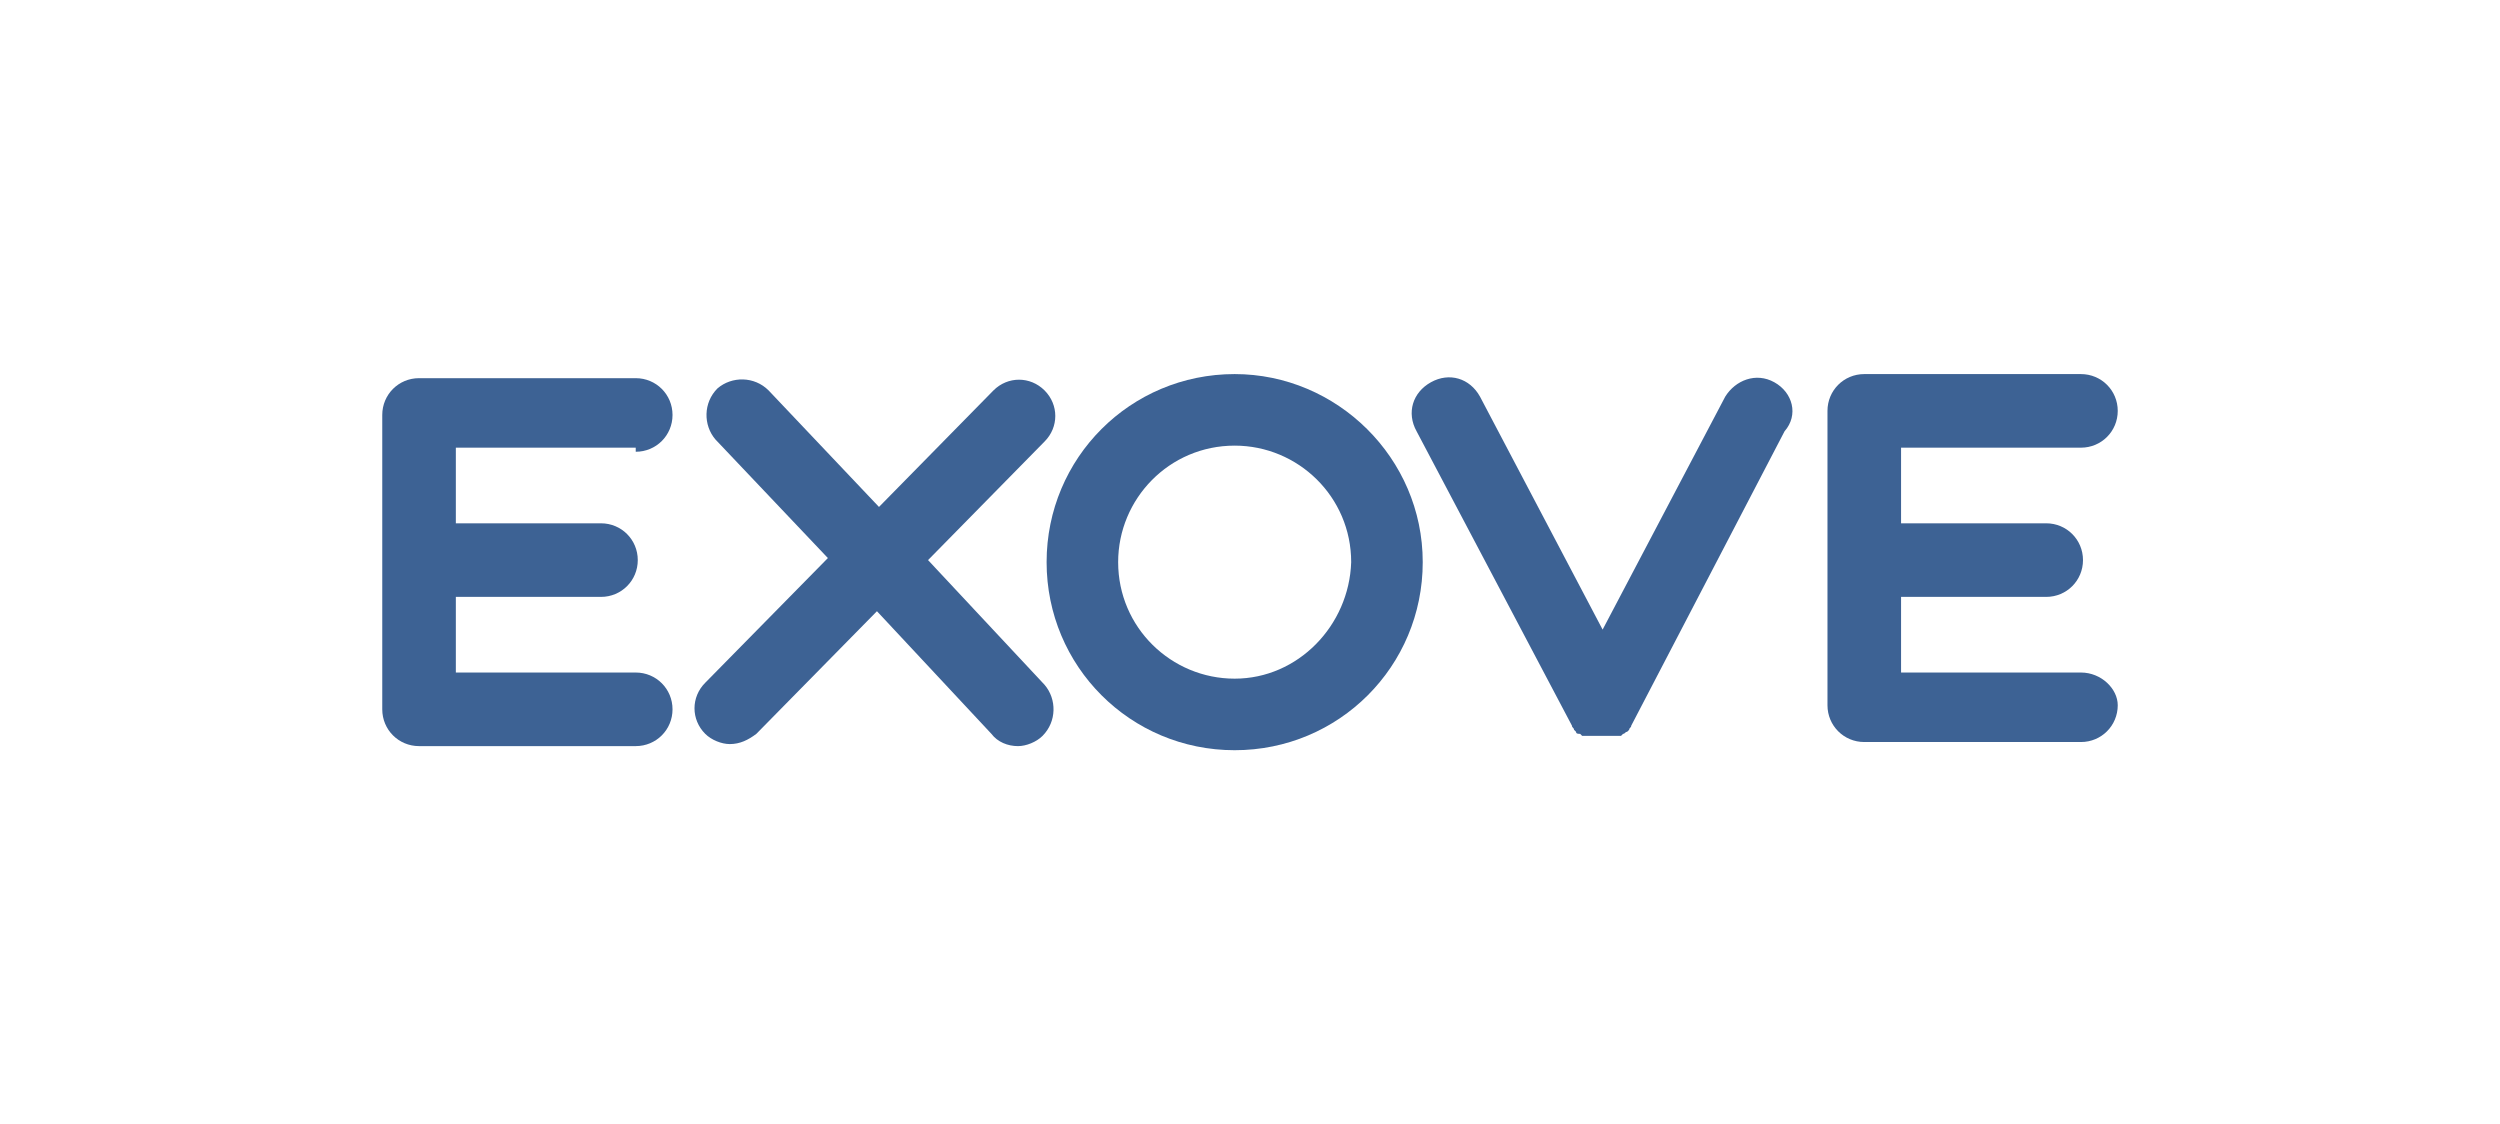 <?xml version="1.0" encoding="utf-8"?>
<!-- Generator: Adobe Illustrator 19.2.0, SVG Export Plug-In . SVG Version: 6.00 Build 0)  -->
<!DOCTYPE svg PUBLIC "-//W3C//DTD SVG 1.0//EN" "http://www.w3.org/TR/2001/REC-SVG-20010904/DTD/svg10.dtd">
<svg version="1.0" id="Layer_1" xmlns="http://www.w3.org/2000/svg" xmlns:xlink="http://www.w3.org/1999/xlink" x="0px" y="0px"
	 width="122.3px" height="55px" viewBox="0 0 122.3 55" enable-background="new 0 0 122.3 55" xml:space="preserve">
<g>
	<path fill="#3D6294" d="M31.1,22.1c1,0,1.8-0.8,1.8-1.8c0-1-0.8-1.8-1.8-1.8H20.5c-1,0-1.8,0.8-1.8,1.8v14.4c0,1,0.8,1.8,1.8,1.8
		h10.6c1,0,1.8-0.8,1.8-1.8c0-1-0.8-1.8-1.8-1.8h-8.8v-3.7h7.1c1,0,1.8-0.8,1.8-1.8c0-1-0.8-1.8-1.8-1.8h-7.1v-3.7H31.1L31.1,22.1z"
		/>
	<path fill="#3D6294" d="M101.8,32.9H93v-3.7h7.1c1,0,1.8-0.8,1.8-1.8c0-1-0.8-1.8-1.8-1.8H93v-3.7h8.8c1,0,1.8-0.8,1.8-1.8
		c0-1-0.8-1.8-1.8-1.8H91.2c-1,0-1.8,0.8-1.8,1.8v14.4c0,1,0.8,1.8,1.8,1.8h10.6c1,0,1.8-0.8,1.8-1.8
		C103.6,33.7,102.8,32.9,101.8,32.9L101.8,32.9z"/>
	<path fill="#3D6294" d="M45.4,27.4l5.7-5.8c0.7-0.7,0.7-1.8,0-2.5c-0.7-0.7-1.8-0.7-2.5,0l-5.6,5.7l-5.4-5.7
		c-0.7-0.7-1.8-0.7-2.5-0.1c-0.7,0.7-0.7,1.8-0.1,2.5l5.5,5.8l-6,6.1c-0.7,0.7-0.7,1.8,0,2.5c0.3,0.3,0.8,0.5,1.2,0.5
		c0.5,0,0.9-0.2,1.3-0.5l5.9-6l5.6,6c0.3,0.4,0.8,0.6,1.3,0.6c0.4,0,0.9-0.2,1.2-0.5c0.7-0.7,0.7-1.8,0.1-2.5L45.4,27.4L45.4,27.4z"
		/>
	<g>
		<path fill="#3D6294" d="M60.4,33.2c-3.1,0-5.7-2.5-5.7-5.7c0-3.1,2.5-5.7,5.7-5.7c3.1,0,5.7,2.5,5.7,5.7
			C66,30.6,63.5,33.2,60.4,33.2L60.4,33.2z M60.4,18.3c-5.1,0-9.2,4.1-9.2,9.2c0,5.1,4.1,9.2,9.2,9.2c5.1,0,9.2-4.1,9.2-9.2
			C69.6,22.4,65.4,18.3,60.4,18.3L60.4,18.3z"/>
		<path fill="#3D6294" d="M86.8,18.7c-0.9-0.5-1.9-0.1-2.4,0.7l-6,11.4l-6-11.4c-0.5-0.9-1.5-1.2-2.4-0.7c-0.9,0.5-1.2,1.5-0.7,2.4
			l7.6,14.4c0,0,0,0,0,0c0,0.1,0.1,0.1,0.1,0.2c0,0,0,0,0,0c0,0,0.1,0.1,0.1,0.1c0,0,0,0,0,0c0,0.1,0.1,0.1,0.2,0.1c0,0,0,0,0,0
			c0,0,0.1,0.1,0.1,0.1c0,0,0,0,0.1,0c0,0,0,0,0,0c0,0,0,0,0.1,0c0,0,0.1,0,0.1,0c0,0,0.1,0,0.1,0c0,0,0,0,0.1,0c0.1,0,0.1,0,0.2,0
			c0,0,0,0,0,0c0.1,0,0.2,0,0.2,0c0,0,0,0,0,0c0,0,0,0,0,0c0.1,0,0.1,0,0.2,0c0,0,0,0,0.1,0c0.1,0,0.1,0,0.2,0c0,0,0.1,0,0.1,0
			c0,0,0.1,0,0.1,0c0,0,0.1,0,0.1,0c0,0,0,0,0.1,0c0,0,0,0,0,0c0,0,0,0,0.1,0c0,0,0.1-0.1,0.1-0.1c0,0,0,0,0,0
			c0.1,0,0.1-0.1,0.2-0.1c0,0,0,0,0,0c0,0,0.1-0.1,0.1-0.1c0,0,0,0,0,0c0-0.1,0.1-0.1,0.1-0.2c0,0,0,0,0,0l7.5-14.4
			C88,20.3,87.7,19.2,86.8,18.7L86.8,18.7z"/>
	</g>
</g>
</svg>
